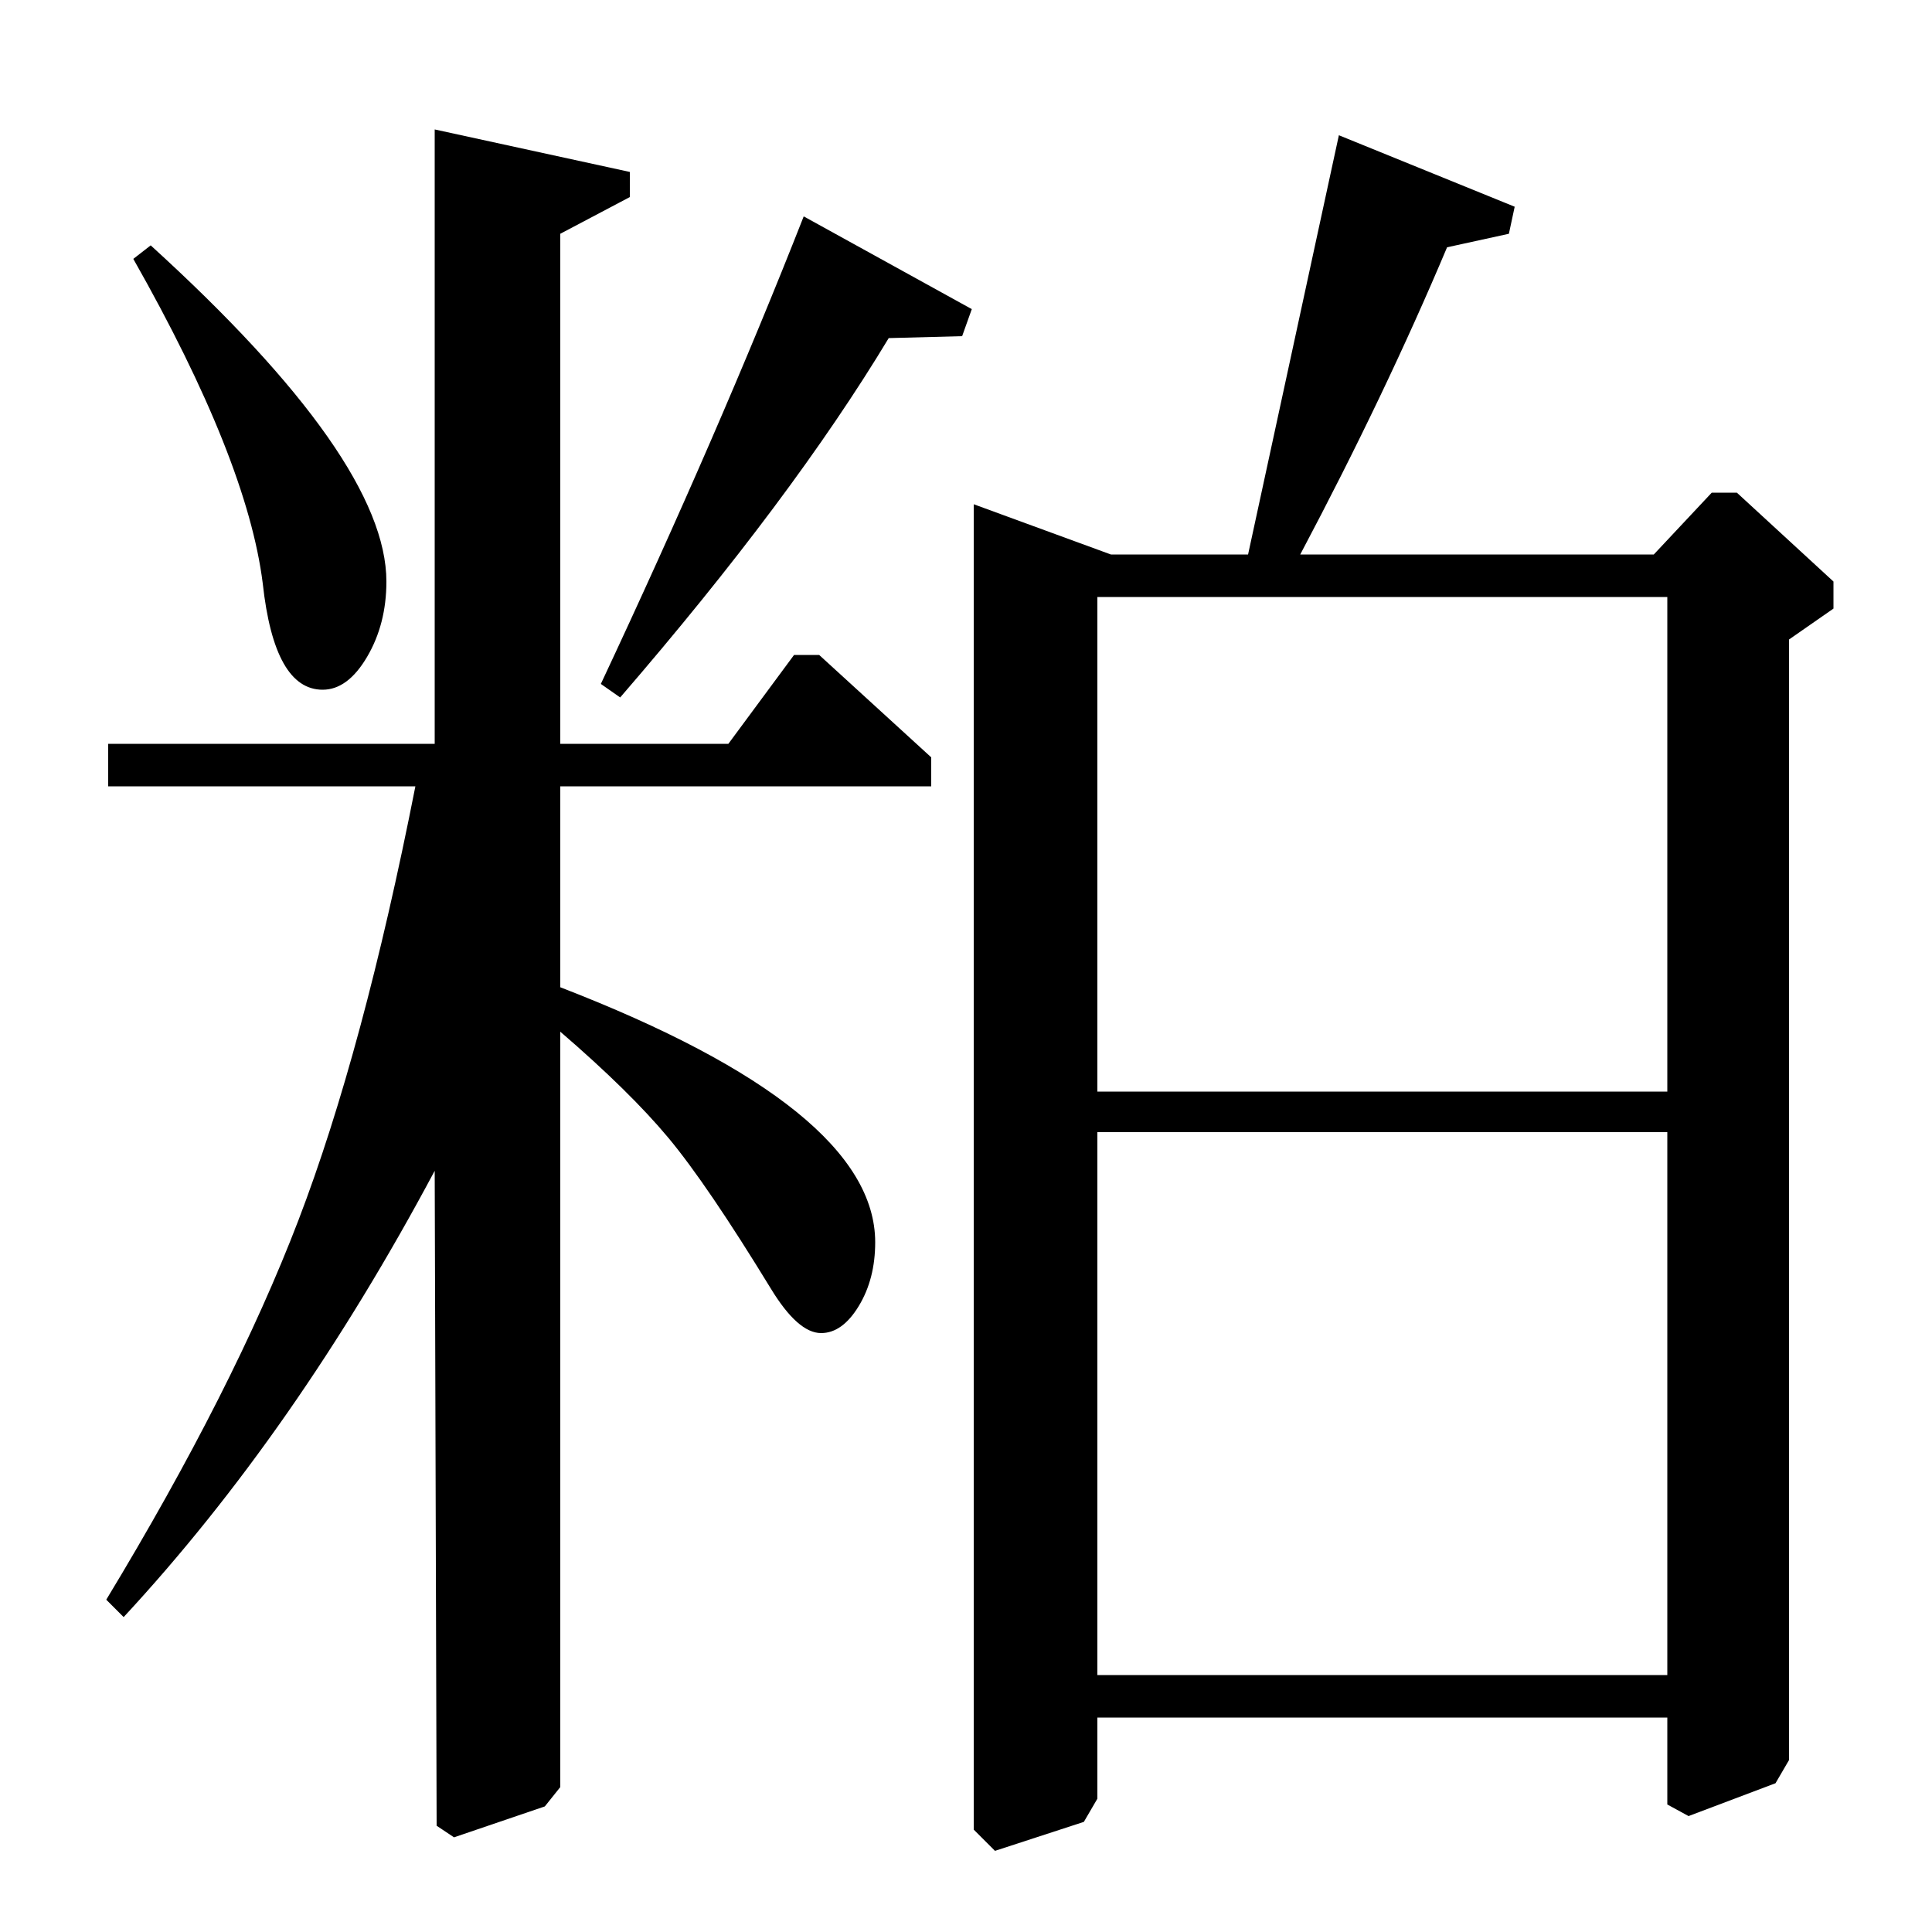 <?xml version="1.0" standalone="no"?>
<!DOCTYPE svg PUBLIC "-//W3C//DTD SVG 1.1//EN" "http://www.w3.org/Graphics/SVG/1.1/DTD/svg11.dtd" >
<svg xmlns="http://www.w3.org/2000/svg" xmlns:xlink="http://www.w3.org/1999/xlink" version="1.1" viewBox="0 -140 1000 1000">
  <g transform="matrix(1 0 0 -1 0 860)">
   <path fill="currentColor"
d="M56 593v22h169v318l101 -22v-13l-36 -19v-264h87l34 46h13l58 -53v-15h-192v-104q163 -63 163 -132q0 -19 -8.5 -33t-19.5 -14q-12 0 -26 23q-33 54 -53 78t-56 55v-391l-8 -10l-47 -16l-9 6l-1 339q-72 -135 -161 -231l-9 9q66 109 99.5 196.5t60.5 224.5h-159zM69 866
l9 7q122 -111 122 -174q0 -22 -10 -39t-23 -17q-25 0 -31 55q-8 64 -67 168zM321 639l-10 7q61 130 105 242l87 -48l-5 -14l-38 -1q-50 -83 -139 -186zM693 930l91 -37l-3 -14l-32 -7q-32 -76 -76 -159h183l30 32h13l50 -46v-14l-23 -16v-580l-7 -12l-45 -17l-11 6v45h-295
v-42l-7 -12l-46 -15l-11 11v686l71 -26h71zM863 133v281h-295v-281h295zM863 435v256h-295v-256h295z" />
  </g>

</svg>
